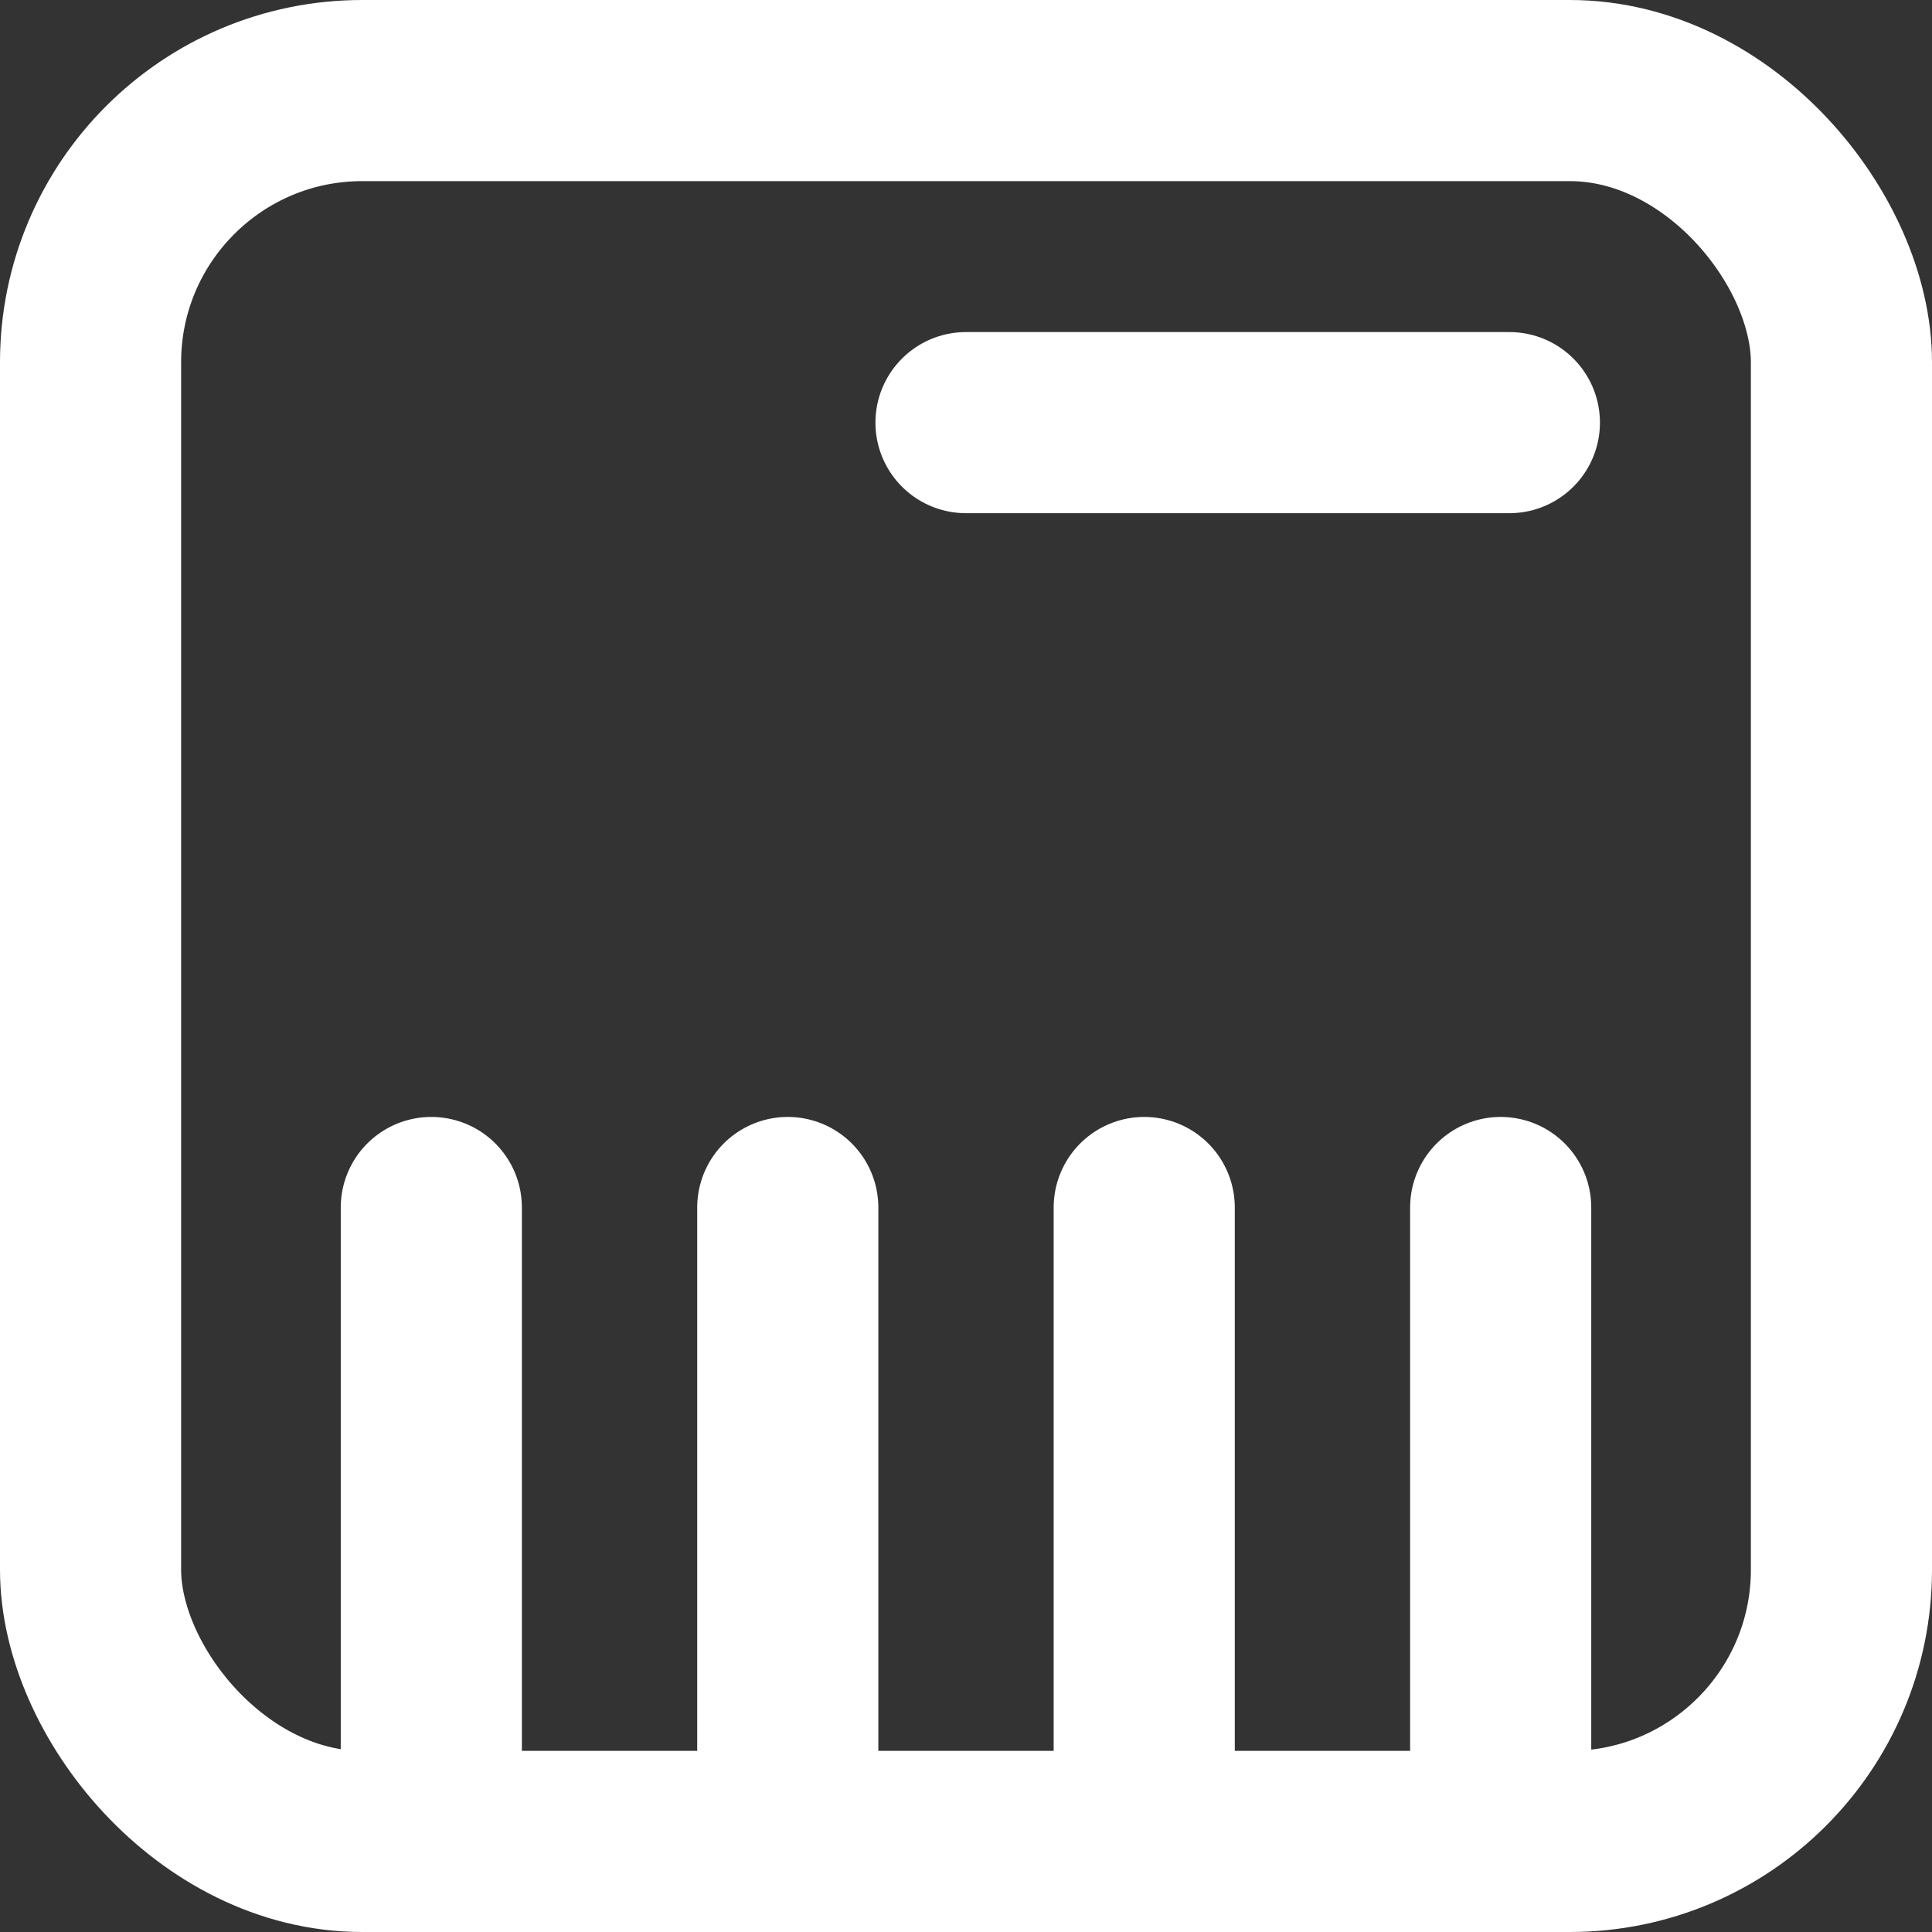 <svg width="16" height="16" viewBox="0 0 16 16" fill="none" xmlns="http://www.w3.org/2000/svg">
<rect x="0" y="0" width="16" height="16" fill="#333333" stroke="none"/>
<g clip-path="url(#clip0_151_3922)">
<rect x="0.75" y="0.75" width="14.5" height="14.5" rx="2.25" stroke="white" stroke-width="1.5"/>
<path d="M3.572 15V10" stroke="white" stroke-width="1.5" stroke-linecap="round"/>
<path d="M6.524 15V10" stroke="white" stroke-width="1.5" stroke-linecap="round"/>
<path d="M9.476 15V10" stroke="white" stroke-width="1.5" stroke-linecap="round"/>
<path d="M12.428 15V10" stroke="white" stroke-width="1.5" stroke-linecap="round"/>
<path d="M8 3.5H12.5" stroke="white" stroke-width="1.5" stroke-linecap="round"/>
</g>
<defs>
<clipPath id="clip0_151_3922">
<rect width="16" height="16" fill="white"/>
</clipPath>
</defs>
</svg>
